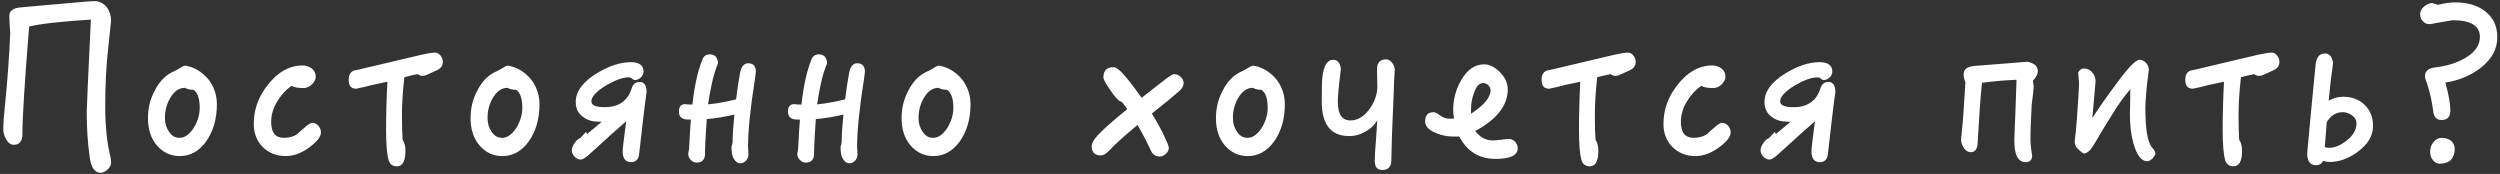 <?xml version="1.0" encoding="UTF-8"?>
<svg width="690px" height="48px" viewBox="0 0 690 48" version="1.1" xmlns="http://www.w3.org/2000/svg" xmlns:xlink="http://www.w3.org/1999/xlink">
    <rect x="0" y="0" width="690" height="48" fill="#333333" stroke="none"/>
    <!-- Generator: Sketch 40.3 (33839) - http://www.bohemiancoding.com/sketch -->
    <title>Постоянно хочется пи</title>
    <desc>Created with Sketch.</desc>
    <defs></defs>
    <g id="Page-1" stroke="none" stroke-width="1" fill="none" fill-rule="evenodd">
        <g id="1600--copy-7" transform="translate(-453, -288)" fill="#FFFFFF">
            <path d="M483.66,332.94 C483.66,332.34 483.6,331.92 483.54,331.56 C482.52,327.48 482.04,322.8 482.04,317.58 C482.04,311.76 482.28,306.3 482.88,301.14 C483.36,296.4 483.66,293.94 483.66,293.7 C483.66,292.32 483.24,291.12 482.52,290.04 C481.56,288.9 480.42,288.3 478.98,288.3 C478.14,288.3 471.42,288.9 458.7,290.04 C456.6,290.22 455.58,291 455.58,292.44 C455.58,293.22 455.64,294.78 455.82,297.06 C455.58,303.12 455.1,309.96 454.32,317.58 C454.02,320.4 453.9,322.38 453.9,323.46 C453.9,324.48 454.14,325.44 454.62,326.34 C455.22,327.42 455.94,327.96 456.78,327.96 C458.34,327.96 459.18,327 459.18,325.08 C459.18,320.76 459.78,310.8 461.04,295.32 C463.92,294.6 469.62,293.94 478.08,293.4 C477.3,309.48 476.94,318 476.94,318.96 C476.94,323.16 477.18,327.24 477.72,331.14 C478.08,334.14 479.1,335.7 480.78,335.7 C481.32,335.7 481.98,335.4 482.7,334.8 C483.3,334.2 483.66,333.54 483.66,332.94 L483.66,332.94 Z M512.86,316.8 C512.86,314.46 512.2,312.3 510.88,310.38 C509.5,308.52 507.76,307.2 505.66,306.48 C504.82,306.24 504.34,306.12 504.22,306.12 C503.74,306.12 503.2,306.42 502.48,306.9 C501.64,307.38 500.98,307.74 500.5,307.92 C498.46,308.94 496.78,310.74 495.58,313.26 C494.38,315.54 493.84,318 493.84,320.58 C493.84,323.64 494.62,326.16 496.3,328.14 C497.98,330.06 500.08,331.08 502.6,331.08 C505.48,331.08 507.94,329.76 509.92,327 C511.84,324.24 512.86,320.88 512.86,316.8 L512.86,316.8 Z M508.12,317.7 C508.12,319.74 507.52,321.6 506.44,323.34 C505.24,325.14 503.98,326.04 502.54,326.04 C501.34,326.04 500.38,325.5 499.66,324.36 C498.88,323.28 498.52,322.02 498.52,320.58 C498.52,318.66 498.94,316.86 499.9,315.18 C500.98,313.26 502.36,312.24 504.04,312.24 C504.64,312.6 505.42,312.78 506.38,312.78 C507.52,313.5 508.12,315.18 508.12,317.7 L508.12,317.7 Z M541.58,324.48 C541.58,323.88 541.34,323.28 540.86,322.68 C540.38,322.2 539.84,321.9 539.24,321.9 C538.76,321.9 538.04,322.32 537.2,323.1 C536.48,323.7 535.76,324.3 535.16,324.9 C534.14,325.68 532.88,326.04 531.38,326.04 C528.98,326.04 527.84,324.6 527.84,321.6 C527.84,319.74 528.38,317.88 529.46,316.08 C530.54,314.28 531.86,312.78 533.48,311.7 C534.2,312.12 535.28,312.3 536.78,312.3 C537.56,312.3 538.34,312 539.12,311.28 C539.78,310.56 540.14,309.9 540.14,309.18 C540.14,308.22 539.78,307.5 539.06,306.9 C538.28,306.36 537.44,306.06 536.54,306.06 C532.76,306.06 529.4,308.04 526.52,311.94 C524.18,315.06 523.04,318.48 523.04,322.2 C523.04,324.84 523.88,326.94 525.56,328.62 C527.24,330.24 529.34,331.08 531.86,331.08 C534.14,331.08 536.48,330.18 538.76,328.38 C540.62,326.94 541.58,325.68 541.58,324.48 L541.58,324.48 Z M575.22,305.04 C575.22,304.44 574.98,303.84 574.56,303.3 C574.14,302.82 573.66,302.52 573.12,302.52 C572.22,302.52 570.96,302.76 569.28,303.12 C562.68,304.68 556.8,306.06 551.76,307.26 C551.4,307.38 551.16,307.38 551.04,307.38 C549.84,307.62 549.24,308.52 549.24,310.02 C549.24,311.7 549.9,312.48 551.34,312.48 C553.08,312.12 554.46,311.82 555.42,311.52 C557.16,311.16 558.66,310.8 559.92,310.56 C559.68,315.18 559.56,319.62 559.56,323.82 C559.56,327.9 559.8,330.72 560.28,332.28 C560.64,333.36 561.36,333.9 562.56,333.9 C564.12,333.9 564.9,332.46 564.9,329.64 C564.9,328.26 564.6,327.24 564.12,326.58 C564,325.08 563.94,322.74 563.94,319.5 C563.94,316.98 564.12,313.56 564.6,309.3 C566.34,308.88 567.54,308.58 568.26,308.46 C568.8,308.82 569.22,308.94 569.52,308.94 C569.88,308.94 570.3,308.88 570.84,308.64 L573.6,307.38 C574.68,306.9 575.22,306.12 575.22,305.04 L575.22,305.04 Z M601.9,316.8 C601.9,314.46 601.24,312.3 599.92,310.38 C598.54,308.52 596.8,307.2 594.7,306.48 C593.86,306.24 593.38,306.12 593.26,306.12 C592.78,306.12 592.24,306.42 591.52,306.9 C590.68,307.38 590.02,307.74 589.54,307.92 C587.5,308.94 585.82,310.74 584.62,313.26 C583.42,315.54 582.88,318 582.88,320.58 C582.88,323.64 583.66,326.16 585.34,328.14 C587.02,330.06 589.12,331.08 591.64,331.08 C594.52,331.08 596.98,329.76 598.96,327 C600.88,324.24 601.9,320.88 601.9,316.8 L601.9,316.8 Z M597.16,317.7 C597.16,319.74 596.56,321.6 595.48,323.34 C594.28,325.14 593.02,326.04 591.58,326.04 C590.38,326.04 589.42,325.5 588.7,324.36 C587.92,323.28 587.56,322.02 587.56,320.58 C587.56,318.66 587.98,316.86 588.94,315.18 C590.02,313.26 591.4,312.24 593.08,312.24 C593.68,312.6 594.46,312.78 595.42,312.78 C596.56,313.5 597.16,315.18 597.16,317.7 L597.16,317.7 Z M631.46,313.38 C631.46,311.58 630.8,310.62 629.54,310.62 C628.46,310.62 627.68,311.22 627.32,312.42 C626.24,315.9 623.72,317.58 619.88,317.58 C617.42,317.58 616.22,317.04 616.22,315.96 C616.22,314.7 617.6,313.2 620.36,311.52 C622.88,310.08 624.86,309.36 626.42,309.36 C626.78,309.36 627.02,309.42 627.2,309.48 C627.56,309.9 627.92,310.08 628.34,310.08 C628.82,310.08 629.36,309.84 629.9,309.36 C630.38,308.88 630.62,308.34 630.62,307.74 C630.62,306.06 629.42,305.16 627.14,305.16 C624.2,305.16 621.08,306.18 617.72,308.22 C613.82,310.62 611.9,313.26 611.9,316.14 C611.9,318 612.62,319.44 614.12,320.4 C615.2,321.24 616.7,321.6 618.56,321.6 L619.1,321.6 L615.08,324.96 L614.72,324.42 C614.06,325.14 613.52,325.74 613.16,326.1 C612.56,326.34 612.02,326.82 611.6,327.48 C611.06,328.2 610.82,328.86 610.82,329.52 C610.82,330.12 611.06,330.66 611.6,331.26 C612.08,331.74 612.68,332.04 613.28,332.04 C613.88,332.04 614.78,331.44 615.98,330.3 C620.24,326.4 623.54,323.46 625.82,321.48 C625.16,326.4 624.86,329.16 624.86,329.76 C624.86,331.74 625.64,332.76 627.2,332.76 C628.52,332.76 629.3,331.92 629.42,330.36 C630.26,322.8 630.92,317.16 631.46,313.38 L631.46,313.38 Z M661.62,307.8 C661.62,306.24 660.9,305.46 659.46,305.46 C658.26,305.46 657.48,306.54 657.18,308.58 C656.88,310.2 656.52,312.48 656.16,315.42 C653.52,316.08 650.94,316.56 648.42,316.8 C649.02,312.96 649.62,310.08 650.22,308.1 C650.58,307.02 650.88,306.18 651.18,305.46 C651.06,303.84 650.34,303 648.9,303 C647.88,303 647.22,303.48 646.86,304.44 C645.66,307.32 644.7,311.46 644.1,316.86 C643.14,316.86 642.48,316.8 642.12,316.74 C640.92,316.74 640.38,317.46 640.38,318.78 C640.38,320.28 641.22,321 642.96,321 L643.68,321 C643.5,323.28 643.32,325.86 643.2,328.86 C643.2,329.04 643.14,329.34 643.08,329.7 C642.96,330.06 642.96,330.3 642.96,330.54 C642.96,331.14 643.2,331.68 643.68,332.16 C644.16,332.64 644.7,332.88 645.3,332.88 C646.74,332.88 647.52,332.1 647.58,330.6 C647.58,328.56 647.76,325.32 648.06,320.88 C650.64,320.64 653.16,320.22 655.68,319.62 C655.38,322.8 655.2,325.32 655.2,327.12 C655.2,327.3 655.14,327.54 655.08,327.9 C654.96,328.2 654.9,328.44 654.9,328.62 C654.9,330.06 655.08,331.14 655.56,331.86 C656.04,332.64 656.58,333.06 657.3,333.06 C657.9,333.06 658.44,332.82 658.92,332.34 C659.34,331.86 659.58,331.26 659.58,330.6 C659.58,330.48 659.52,330.18 659.52,329.58 C659.46,328.98 659.46,328.5 659.46,328.26 C659.46,324.24 660.06,318.06 661.38,309.72 C661.5,308.64 661.62,308.04 661.62,307.8 L661.62,307.8 Z M691.72,307.8 C691.72,306.24 691,305.46 689.56,305.46 C688.36,305.46 687.58,306.54 687.28,308.58 C686.98,310.2 686.62,312.48 686.26,315.42 C683.62,316.08 681.04,316.56 678.52,316.8 C679.12,312.96 679.72,310.08 680.32,308.1 C680.68,307.02 680.98,306.18 681.28,305.46 C681.16,303.84 680.44,303 679,303 C677.98,303 677.32,303.48 676.96,304.44 C675.76,307.32 674.8,311.46 674.2,316.86 C673.24,316.86 672.58,316.8 672.22,316.74 C671.02,316.74 670.48,317.46 670.48,318.78 C670.48,320.28 671.32,321 673.06,321 L673.78,321 C673.6,323.28 673.42,325.86 673.3,328.86 C673.3,329.04 673.24,329.34 673.18,329.7 C673.06,330.06 673.06,330.3 673.06,330.54 C673.06,331.14 673.3,331.68 673.78,332.16 C674.26,332.64 674.8,332.88 675.4,332.88 C676.84,332.88 677.62,332.1 677.68,330.6 C677.68,328.56 677.86,325.32 678.16,320.88 C680.74,320.64 683.26,320.22 685.78,319.62 C685.48,322.8 685.3,325.32 685.3,327.12 C685.3,327.3 685.24,327.54 685.18,327.9 C685.06,328.2 685,328.44 685,328.62 C685,330.06 685.18,331.14 685.66,331.86 C686.14,332.64 686.68,333.06 687.4,333.06 C688,333.06 688.54,332.82 689.02,332.34 C689.44,331.86 689.68,331.26 689.68,330.6 C689.68,330.48 689.62,330.18 689.62,329.58 C689.56,328.98 689.56,328.5 689.56,328.26 C689.56,324.24 690.16,318.06 691.48,309.72 C691.6,308.64 691.72,308.04 691.72,307.8 L691.72,307.8 Z M720.86,316.8 C720.86,314.46 720.2,312.3 718.88,310.38 C717.5,308.52 715.76,307.2 713.66,306.48 C712.82,306.24 712.34,306.12 712.22,306.12 C711.74,306.12 711.2,306.42 710.48,306.9 C709.64,307.38 708.98,307.74 708.5,307.92 C706.46,308.94 704.78,310.74 703.58,313.26 C702.38,315.54 701.84,318 701.84,320.58 C701.84,323.64 702.62,326.16 704.3,328.14 C705.98,330.06 708.08,331.08 710.6,331.08 C713.48,331.08 715.94,329.76 717.92,327 C719.84,324.24 720.86,320.88 720.86,316.8 L720.86,316.8 Z M716.12,317.7 C716.12,319.74 715.52,321.6 714.44,323.34 C713.24,325.14 711.98,326.04 710.54,326.04 C709.34,326.04 708.38,325.5 707.66,324.36 C706.88,323.28 706.52,322.02 706.52,320.58 C706.52,318.66 706.94,316.86 707.9,315.18 C708.98,313.26 710.36,312.24 712.04,312.24 C712.64,312.6 713.42,312.78 714.38,312.78 C715.52,313.5 716.12,315.18 716.12,317.7 L716.12,317.7 Z M779.68,310.86 C779.68,310.2 779.38,309.66 778.84,309.18 C778.3,308.7 777.7,308.46 777.04,308.46 C776.68,308.46 776.02,308.88 774.94,309.66 C772,311.94 769.72,313.68 768.1,315 C766.66,312.96 765.22,311.04 763.72,309.24 C762.22,307.44 761.08,306.54 760.36,306.54 C758.44,306.54 757.54,307.5 757.54,309.36 C757.54,309.84 758.08,310.92 759.22,312.54 C760.18,313.98 760.9,314.94 761.5,315.42 C761.8,315.78 762.16,316.02 762.64,316.14 C763.24,316.92 763.78,317.58 764.14,318.12 C761.02,320.64 758.74,322.62 757.24,324.06 C755.26,325.92 754.3,327.36 754.3,328.32 C754.3,330 755.14,330.9 756.82,330.9 C757.42,330.9 758.14,330.54 758.86,329.82 C761.02,327.54 763.72,325.14 766.96,322.5 C768.34,324.9 769.6,327.24 770.68,329.64 C771.16,330.66 772,331.2 773.14,331.2 C773.68,331.2 774.22,330.96 774.76,330.48 C775.3,330 775.6,329.4 775.6,328.8 C775.6,328.32 775,326.94 773.92,324.66 C773.08,322.98 772.06,321.24 770.92,319.32 C774.16,316.8 776.68,314.7 778.48,313.14 C779.26,312.48 779.68,311.7 779.68,310.86 L779.68,310.86 Z M807.62,316.8 C807.62,314.46 806.96,312.3 805.64,310.38 C804.26,308.52 802.52,307.2 800.42,306.48 C799.58,306.24 799.1,306.12 798.98,306.12 C798.5,306.12 797.96,306.42 797.24,306.9 C796.4,307.38 795.74,307.74 795.26,307.92 C793.22,308.94 791.54,310.74 790.34,313.26 C789.14,315.54 788.6,318 788.6,320.58 C788.6,323.64 789.38,326.16 791.06,328.14 C792.74,330.06 794.84,331.08 797.36,331.08 C800.24,331.08 802.7,329.76 804.68,327 C806.6,324.24 807.62,320.88 807.62,316.8 L807.62,316.8 Z M802.88,317.7 C802.88,319.74 802.28,321.6 801.2,323.34 C800,325.14 798.74,326.04 797.3,326.04 C796.1,326.04 795.14,325.5 794.42,324.36 C793.64,323.28 793.28,322.02 793.28,320.58 C793.28,318.66 793.7,316.86 794.66,315.18 C795.74,313.26 797.12,312.24 798.8,312.24 C799.4,312.6 800.18,312.78 801.14,312.78 C802.28,313.5 802.88,315.18 802.88,317.7 L802.88,317.7 Z M837.96,307.2 C837.9,306.54 837.66,305.88 837.18,305.28 C836.7,304.68 836.16,304.38 835.56,304.38 C833.94,304.38 833.1,305.28 833.04,307.02 C833.04,307.26 833.04,308.04 833.1,309.3 C833.1,310.68 833.16,311.46 833.16,311.7 C833.16,314.04 832.38,316.2 830.88,318.24 C829.32,320.28 827.58,321.24 825.72,321.24 C823.38,321.24 822.24,319.56 822.24,316.08 C822.24,314.76 822.48,311.76 823.08,307.08 C822.9,305.4 822.18,304.5 820.98,304.5 C819.3,304.5 818.34,306.12 817.98,309.3 C817.86,310.2 817.8,312.42 817.8,316.02 C817.8,322.38 820.32,325.56 825.42,325.56 C826.86,325.56 828.36,325.2 829.8,324.36 C831.24,323.58 832.38,322.5 833.1,321.18 C832.98,323.58 832.86,325.56 832.74,327.06 C832.5,329.52 832.44,331.26 832.44,332.46 C832.44,334.08 833.1,334.92 834.54,334.92 C836.1,334.92 836.94,334.08 837,332.4 C837.06,328.5 837.24,322.74 837.6,315.18 C837.72,311.22 837.84,308.58 837.96,307.2 L837.96,307.2 Z M871.9,328.92 C871.9,328.32 871.66,327.72 871.18,327.12 C870.7,326.64 870.1,326.34 869.5,326.34 C869.02,326.34 868.24,326.46 867.22,326.58 C866.2,326.7 865.42,326.76 864.94,326.76 C863.14,326.76 861.58,325.92 860.14,324.18 C866.14,320.94 869.14,317.1 869.14,312.66 C869.14,310.98 868.42,309.36 866.98,307.92 C865.54,306.48 864.1,305.76 862.6,305.76 C860.02,305.76 857.92,307.26 856.24,310.2 C854.8,312.72 854.08,315.42 854.08,318.3 C854.08,318.9 854.14,319.74 854.32,320.76 L852.94,320.76 C852.1,320.76 851.32,320.46 850.48,319.86 C849.64,319.26 849.04,318.96 848.68,318.96 C847.12,318.96 846.34,319.8 846.34,321.48 C846.34,322.8 847.3,323.88 849.34,324.72 C850.9,325.38 852.4,325.68 853.96,325.68 L855.76,325.68 C857.92,329.82 861.28,331.86 865.84,331.86 C869.86,331.86 871.9,330.84 871.9,328.92 L871.9,328.92 Z M864.4,312.9 C864.4,314.88 862.6,317.04 859,319.38 L859,318.3 C859,316.68 859.24,315.12 859.84,313.62 C860.44,311.82 861.28,310.92 862.36,310.92 C862.84,310.92 863.32,311.16 863.8,311.52 C864.16,312 864.4,312.42 864.4,312.9 L864.4,312.9 Z M904.46,305.04 C904.46,304.44 904.22,303.84 903.8,303.3 C903.38,302.82 902.9,302.52 902.36,302.52 C901.46,302.52 900.2,302.76 898.52,303.12 C891.92,304.68 886.04,306.06 881,307.26 C880.64,307.38 880.4,307.38 880.28,307.38 C879.08,307.62 878.48,308.52 878.48,310.02 C878.48,311.7 879.14,312.48 880.58,312.48 C882.32,312.12 883.7,311.82 884.66,311.52 C886.4,311.16 887.9,310.8 889.16,310.56 C888.92,315.18 888.8,319.62 888.8,323.82 C888.8,327.9 889.04,330.72 889.52,332.28 C889.88,333.36 890.6,333.9 891.8,333.9 C893.36,333.9 894.14,332.46 894.14,329.64 C894.14,328.26 893.84,327.24 893.36,326.58 C893.24,325.08 893.18,322.74 893.18,319.5 C893.18,316.98 893.36,313.56 893.84,309.3 C895.58,308.88 896.78,308.58 897.5,308.46 C898.04,308.82 898.46,308.94 898.76,308.94 C899.12,308.94 899.54,308.88 900.08,308.64 L902.84,307.38 C903.92,306.9 904.46,306.12 904.46,305.04 L904.46,305.04 Z M930.66,324.48 C930.66,323.88 930.42,323.28 929.94,322.68 C929.46,322.2 928.92,321.9 928.32,321.9 C927.84,321.9 927.12,322.32 926.28,323.1 C925.56,323.7 924.84,324.3 924.24,324.9 C923.22,325.68 921.96,326.04 920.46,326.04 C918.06,326.04 916.92,324.6 916.92,321.6 C916.92,319.74 917.46,317.88 918.54,316.08 C919.62,314.28 920.94,312.78 922.56,311.7 C923.28,312.12 924.36,312.3 925.86,312.3 C926.64,312.3 927.42,312 928.2,311.28 C928.86,310.56 929.22,309.9 929.22,309.18 C929.22,308.22 928.86,307.5 928.14,306.9 C927.36,306.36 926.52,306.06 925.62,306.06 C921.84,306.06 918.48,308.04 915.6,311.94 C913.26,315.06 912.12,318.48 912.12,322.2 C912.12,324.84 912.96,326.94 914.64,328.62 C916.32,330.24 918.42,331.08 920.94,331.08 C923.22,331.08 925.56,330.18 927.84,328.38 C929.7,326.94 930.66,325.68 930.66,324.48 L930.66,324.48 Z M959.56,313.38 C959.56,311.58 958.9,310.62 957.64,310.62 C956.56,310.62 955.78,311.22 955.42,312.42 C954.34,315.9 951.82,317.58 947.98,317.58 C945.52,317.58 944.32,317.04 944.32,315.96 C944.32,314.7 945.7,313.2 948.46,311.52 C950.98,310.08 952.96,309.36 954.52,309.36 C954.88,309.36 955.12,309.42 955.3,309.48 C955.66,309.9 956.02,310.08 956.44,310.08 C956.92,310.08 957.46,309.84 958,309.36 C958.48,308.88 958.72,308.34 958.72,307.74 C958.72,306.06 957.52,305.16 955.24,305.16 C952.3,305.16 949.18,306.18 945.82,308.22 C941.92,310.62 940,313.26 940,316.14 C940,318 940.72,319.44 942.22,320.4 C943.3,321.24 944.8,321.6 946.66,321.6 L947.2,321.6 L943.18,324.96 L942.82,324.42 C942.16,325.14 941.62,325.74 941.26,326.1 C940.66,326.34 940.12,326.82 939.7,327.48 C939.16,328.2 938.92,328.86 938.92,329.52 C938.92,330.12 939.16,330.66 939.7,331.26 C940.18,331.74 940.78,332.04 941.38,332.04 C941.98,332.04 942.88,331.44 944.08,330.3 C948.34,326.4 951.64,323.46 953.92,321.48 C953.26,326.4 952.96,329.16 952.96,329.76 C952.96,331.74 953.74,332.76 955.3,332.76 C956.62,332.76 957.4,331.92 957.52,330.36 C958.36,322.8 959.02,317.16 959.56,313.38 L959.56,313.38 Z M1015.44,307.56 C1015.44,306.9 1015.14,306.3 1014.54,305.82 C1013.88,305.4 1013.22,305.16 1012.56,305.04 C1006.44,305.52 1001.58,305.94 998.1,306.18 C996,306.36 994.98,307.08 994.98,308.4 C994.98,309.24 995.1,309.96 995.46,310.62 C995.04,316.8 994.86,319.92 994.86,320.04 C994.44,324.36 994.26,326.52 994.26,326.52 C994.26,327.3 994.5,328.08 995.04,328.86 C995.58,329.64 996.18,330 996.9,330 C998.1,330 998.7,329.22 998.82,327.6 C999.18,321.12 999.54,315.54 1000.02,310.86 C1003.08,310.44 1006.26,310.14 1009.56,310.02 C1009.56,310.2 1009.44,313.14 1009.26,318.78 C1009.02,323.82 1008.96,326.52 1008.96,326.88 C1008.96,330.78 1009.98,332.76 1012.14,332.76 C1013.28,332.76 1013.88,332.1 1013.88,330.9 C1013.52,329.1 1013.4,327.42 1013.4,325.98 C1013.4,324.06 1013.52,321 1013.76,316.8 C1013.82,316.14 1013.94,315.18 1014.12,313.86 C1014.24,312.78 1014.3,312.18 1014.3,311.94 C1014.3,311.58 1014.18,311.04 1014.06,310.32 C1014.96,309.36 1015.44,308.46 1015.44,307.56 L1015.44,307.56 Z M1047.88,330.36 C1047.88,329.94 1047.58,329.4 1047.04,328.8 C1045.72,327.36 1045.12,323.7 1045.12,317.82 C1045.12,315.72 1045.42,312.18 1046.08,307.2 C1046.08,306.54 1045.78,305.94 1045.3,305.34 C1044.76,304.8 1044.16,304.5 1043.5,304.5 C1042.48,304.5 1040.32,306.72 1037.08,311.16 C1034.44,314.64 1032.28,317.82 1030.48,320.58 C1030.9,315.9 1031.2,312.48 1031.38,310.44 C1031.38,309.48 1031.02,308.64 1030.42,307.92 C1029.82,307.26 1029.04,306.9 1028.08,306.9 C1027.54,306.9 1027.06,307.26 1026.58,307.92 C1026.7,309.66 1026.82,310.68 1026.82,310.92 C1026.82,312 1026.64,314.7 1026.34,319.08 L1026.22,320.82 C1026.16,321.72 1026.04,322.92 1025.92,324.42 C1025.74,325.86 1025.62,326.76 1025.62,327.12 C1025.68,327.96 1025.92,328.62 1026.4,328.98 C1027.36,329.94 1027.96,330.36 1028.2,330.36 C1029.04,330.36 1030.06,329.46 1031.14,327.54 C1033.36,323.82 1034.92,321.18 1035.88,319.74 C1037.44,317.16 1039.12,314.76 1040.98,312.6 C1040.98,313.2 1040.92,314.46 1040.92,316.32 C1040.86,318.24 1040.86,319.26 1040.86,319.5 C1040.86,322.62 1041.16,325.26 1041.82,327.54 C1042.72,330.84 1044.04,332.52 1045.72,332.52 C1046.08,332.52 1046.56,332.22 1047.1,331.74 C1047.58,331.14 1047.88,330.72 1047.88,330.36 L1047.88,330.36 Z M1082.12,305.04 C1082.12,304.44 1081.88,303.84 1081.46,303.3 C1081.04,302.82 1080.56,302.52 1080.02,302.52 C1079.12,302.52 1077.86,302.76 1076.18,303.12 C1069.58,304.68 1063.7,306.06 1058.66,307.26 C1058.3,307.38 1058.06,307.38 1057.94,307.38 C1056.74,307.62 1056.14,308.52 1056.14,310.02 C1056.14,311.7 1056.8,312.48 1058.24,312.48 C1059.98,312.12 1061.36,311.82 1062.32,311.52 C1064.06,311.16 1065.56,310.8 1066.82,310.56 C1066.58,315.18 1066.46,319.62 1066.46,323.82 C1066.46,327.9 1066.7,330.72 1067.18,332.28 C1067.54,333.36 1068.26,333.9 1069.46,333.9 C1071.02,333.9 1071.8,332.46 1071.8,329.64 C1071.8,328.26 1071.5,327.24 1071.02,326.58 C1070.9,325.08 1070.84,322.74 1070.84,319.5 C1070.84,316.98 1071.02,313.56 1071.5,309.3 C1073.24,308.88 1074.44,308.58 1075.16,308.46 C1075.7,308.82 1076.12,308.94 1076.42,308.94 C1076.78,308.94 1077.2,308.88 1077.74,308.64 L1080.5,307.38 C1081.58,306.9 1082.12,306.12 1082.12,305.04 L1082.12,305.04 Z M1107.96,322.74 C1107.96,320.28 1107.12,318.3 1105.5,316.8 C1104,315.42 1102.08,314.7 1099.68,314.7 C1098.36,314.7 1097.04,315.06 1095.72,315.78 C1095.96,313.56 1096.14,311.58 1096.32,309.9 C1096.62,307.98 1096.8,306.48 1096.92,305.4 C1096.68,303.66 1095.96,302.76 1094.64,302.76 C1093.08,302.76 1092.24,303.96 1092.06,306.3 C1091.1,315.78 1090.38,323.82 1089.78,330.42 C1089.84,332.52 1090.62,333.6 1092.18,333.6 C1093.14,333.6 1093.8,333.18 1094.16,332.4 C1094.82,332.58 1095.42,332.7 1096.02,332.7 C1098.66,332.7 1101.24,331.74 1103.76,329.88 C1106.52,327.84 1107.96,325.5 1107.96,322.74 L1107.96,322.74 Z M1103.4,322.02 C1103.4,323.82 1102.44,325.44 1100.64,326.82 C1098.96,328.14 1097.34,328.8 1095.78,328.8 C1095.54,328.8 1095.12,328.74 1094.64,328.62 L1095.18,321.72 C1096.26,319.92 1097.7,318.96 1099.56,318.96 C1100.52,318.96 1101.36,319.26 1102.2,319.86 C1102.98,320.46 1103.4,321.18 1103.4,322.02 L1103.4,322.02 Z M1142.26,298.26 C1142.26,295.2 1141.12,292.8 1138.84,291.06 C1136.8,289.5 1134.04,288.66 1130.68,288.66 C1129.3,288.66 1127.68,288.9 1125.88,289.32 C1124.86,289.02 1124.32,288.84 1124.26,288.84 C1123.54,288.84 1122.82,289.2 1122.04,289.8 C1121.32,290.46 1120.96,291.12 1120.96,291.84 C1120.96,292.68 1121.2,293.34 1121.68,293.82 C1122.16,294.42 1122.76,294.66 1123.6,294.66 C1123.78,294.66 1124.38,294.6 1125.34,294.36 C1128.22,293.88 1129.78,293.58 1130.02,293.58 C1134.94,293.58 1137.46,295.14 1137.46,298.2 C1137.46,300.48 1136.08,302.46 1133.38,304.02 C1131.04,305.4 1128.28,306.24 1125.1,306.6 C1123.18,306.84 1122.28,307.68 1122.28,309.06 C1122.28,309.36 1122.46,310.02 1122.88,311.1 C1123.72,313.68 1124.26,316.2 1124.56,318.66 C1124.74,320.34 1125.52,321.12 1126.9,321.12 C1128.46,321.12 1129.3,320.28 1129.3,318.48 C1129.3,316.62 1128.82,314.04 1127.92,310.8 C1131.7,310.2 1135,308.82 1137.76,306.66 C1140.76,304.26 1142.26,301.5 1142.26,298.26 L1142.26,298.26 Z M1130.5,329.16 C1130.5,328.2 1130.14,327.42 1129.48,326.82 C1128.7,326.34 1127.86,326.04 1127.02,326.04 C1126,326.04 1125.22,326.46 1124.62,327.24 C1124.02,327.96 1123.72,328.86 1123.72,329.88 C1123.72,330.78 1123.96,331.56 1124.5,332.22 C1125.04,332.82 1125.64,333.18 1126.3,333.18 C1127.68,333.18 1128.76,332.82 1129.48,332.1 C1130.14,331.32 1130.5,330.36 1130.5,329.16 L1130.5,329.16 Z" id="Постоянно-хочется-пи"></path>
        </g>
    </g>
</svg>